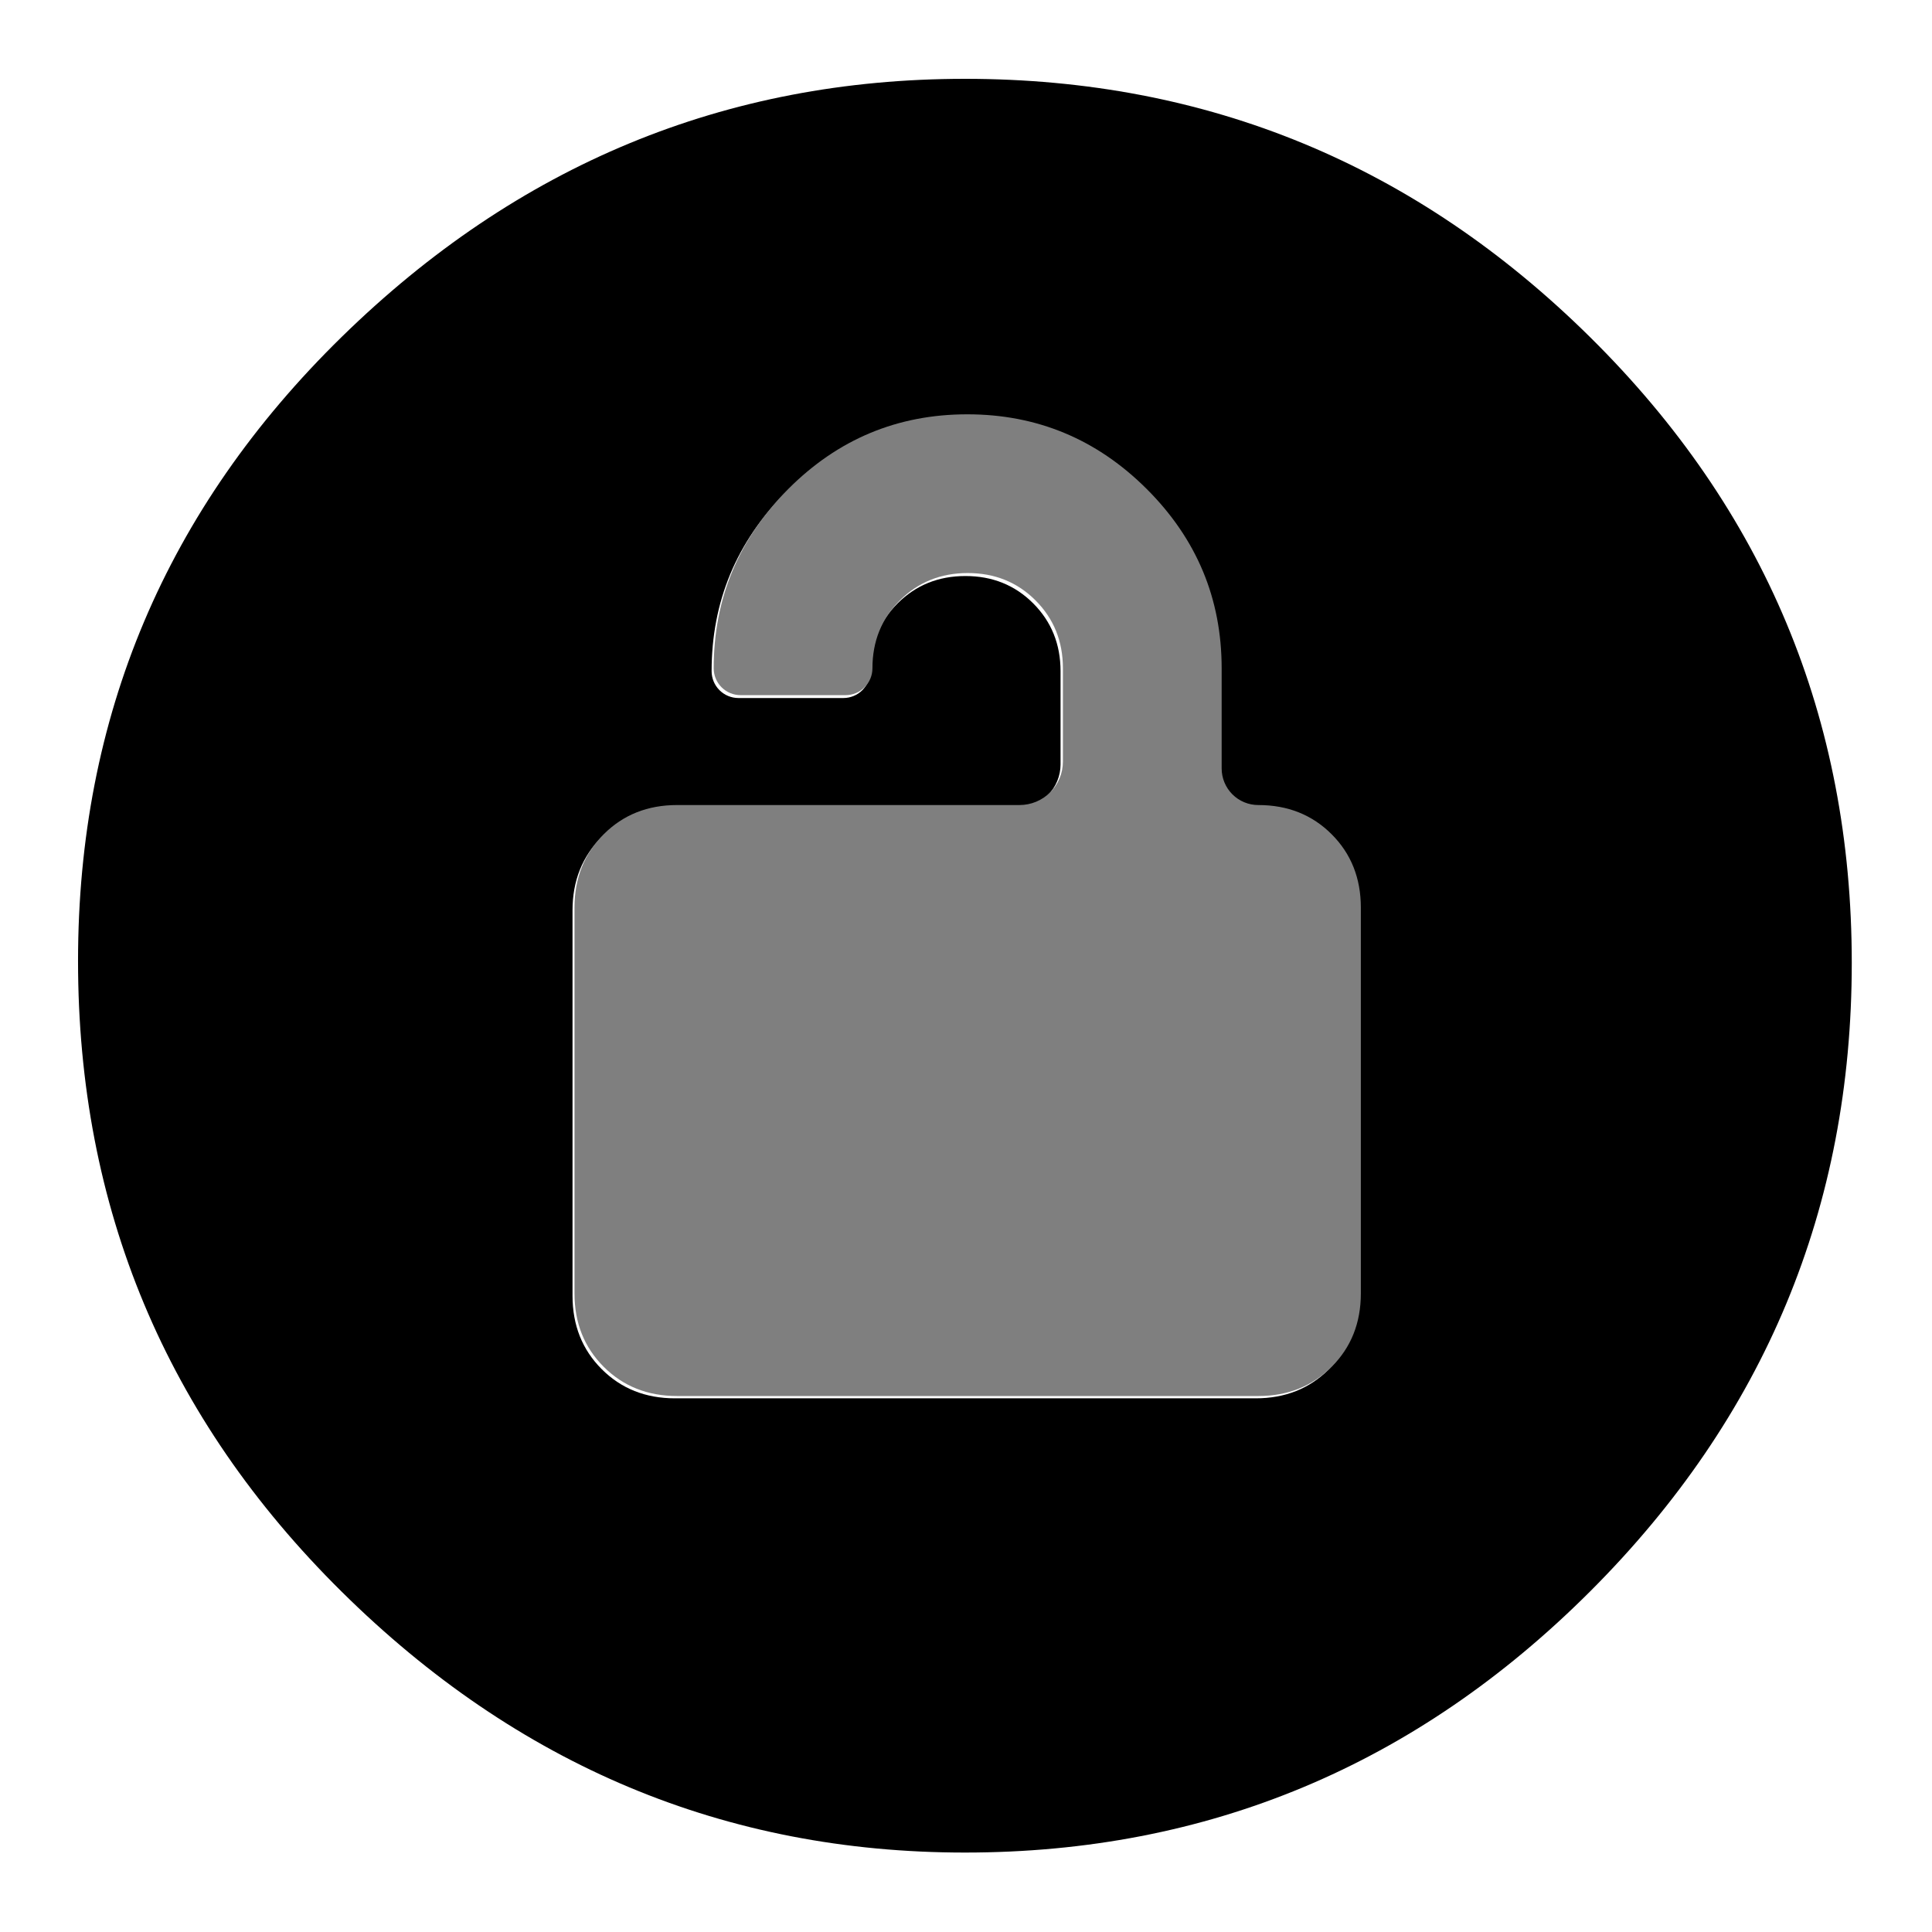 <svg clip-rule="evenodd" fill-rule="evenodd" stroke-linejoin="round" stroke-miterlimit="2" viewBox="0 0 250 250" xmlns="http://www.w3.org/2000/svg">
  <defs>
    <style type="text/css" id="current-color-scheme">.ColorScheme-Background { color:#000000; } .ColorScheme-Highlight { color:#ffffff; }</style>
  </defs><path class="ColorScheme-Background" fill="currentColor" d="m217-126c-52 0-96.667-18.467-134-55.4s-56-81.6-56-134 18.667-97.267 56-134.6 82-56 134-56c51.333 0 95.833 18.623 133.5 55.87 37.667 37.24 56.5 82.283 56.5 135.13 0 52.287-18.833 96.86-56.5 133.72-37.667 36.853-82.167 55.28-133.5 55.28zm62.106-282.687h-124.415c-6.301 0-11.535 2.084-15.703 6.252s-6.252 9.403-6.252 15.703v82.595c0 6.301 2.084 11.536 6.252 15.704s9.403 6.252 15.704 6.252c2.079 0 4.074.826 5.544 2.296 1.471 1.47 2.296 3.464 2.296 5.543v21.435c0 14.909 5.341 27.698 16.023 38.365 10.685 10.668 23.492 16.002 38.422 16.002 14.934 0 27.715-5.334 38.344-16.002 10.629-10.667 15.944-23.457 15.944-38.366 0-1.524-.606-2.987-1.684-4.065s-2.54-1.684-4.064-1.684h-22.482c-1.525 0-2.987.606-4.065 1.684s-1.684 2.541-1.684 4.065c0 5.775-1.955 10.618-5.865 14.529-3.91 3.906-8.754 5.86-14.533 5.86-5.778 0-10.618-1.954-14.522-5.86-3.903-3.911-5.855-8.753-5.855-14.528v-19.983c0-2.464.979-4.827 2.722-6.57 1.742-1.742 4.105-2.721 6.569-2.721h73.304c6.301 0 11.536-2.084 15.704-6.252s6.252-9.403 6.252-15.704v-82.595c0-6.3-2.084-11.535-6.252-15.703s-9.403-6.252-15.704-6.252z" transform="matrix(-.604 -0 0 -.604 255.926 -65.904)"/><path d="m361-324h238c12.053 0 22.067-3.987 30.04-11.96s11.96-17.987 11.96-30.04v-158c0-12.053-3.987-22.067-11.96-30.04s-17.987-11.96-30.04-11.96h-.004c-3.977 0-7.791-1.58-10.604-4.392-2.812-2.813-4.392-6.627-4.392-10.604 0-16.588 0-41.004 0-41.004 0-28.52-10.217-52.983-30.65-73.39-20.44-20.407-44.94-30.61-73.5-30.61-28.567 0-53.017 10.203-73.35 30.61s-30.5 44.87-30.5 73.39v.003c0 2.917 1.159 5.714 3.221 7.776s4.859 3.221 7.776 3.221h43.006c2.917 0 5.714-1.159 7.776-3.221s3.221-4.859 3.221-7.776c0-.002 0-.003 0-.003 0-11.047 3.74-20.31 11.22-27.79 7.48-7.473 16.747-11.21 27.8-11.21s20.313 3.737 27.78 11.21c7.467 7.48 11.2 16.743 11.2 27.79v38.228c0 4.713-1.872 9.234-5.205 12.567s-7.854 5.205-12.567 5.205c-41.294 0-140.228 0-140.228 0-12.053 0-22.067 3.987-30.04 11.96s-11.96 17.987-11.96 30.04v158c0 12.053 3.987 22.067 11.96 30.04s17.987 11.96 30.04 11.96z" fill="rgb(127, 127, 127)" fill-rule="nonzero" transform="matrix(.316 0 0 .316 -26.463 283.028)"/></svg>